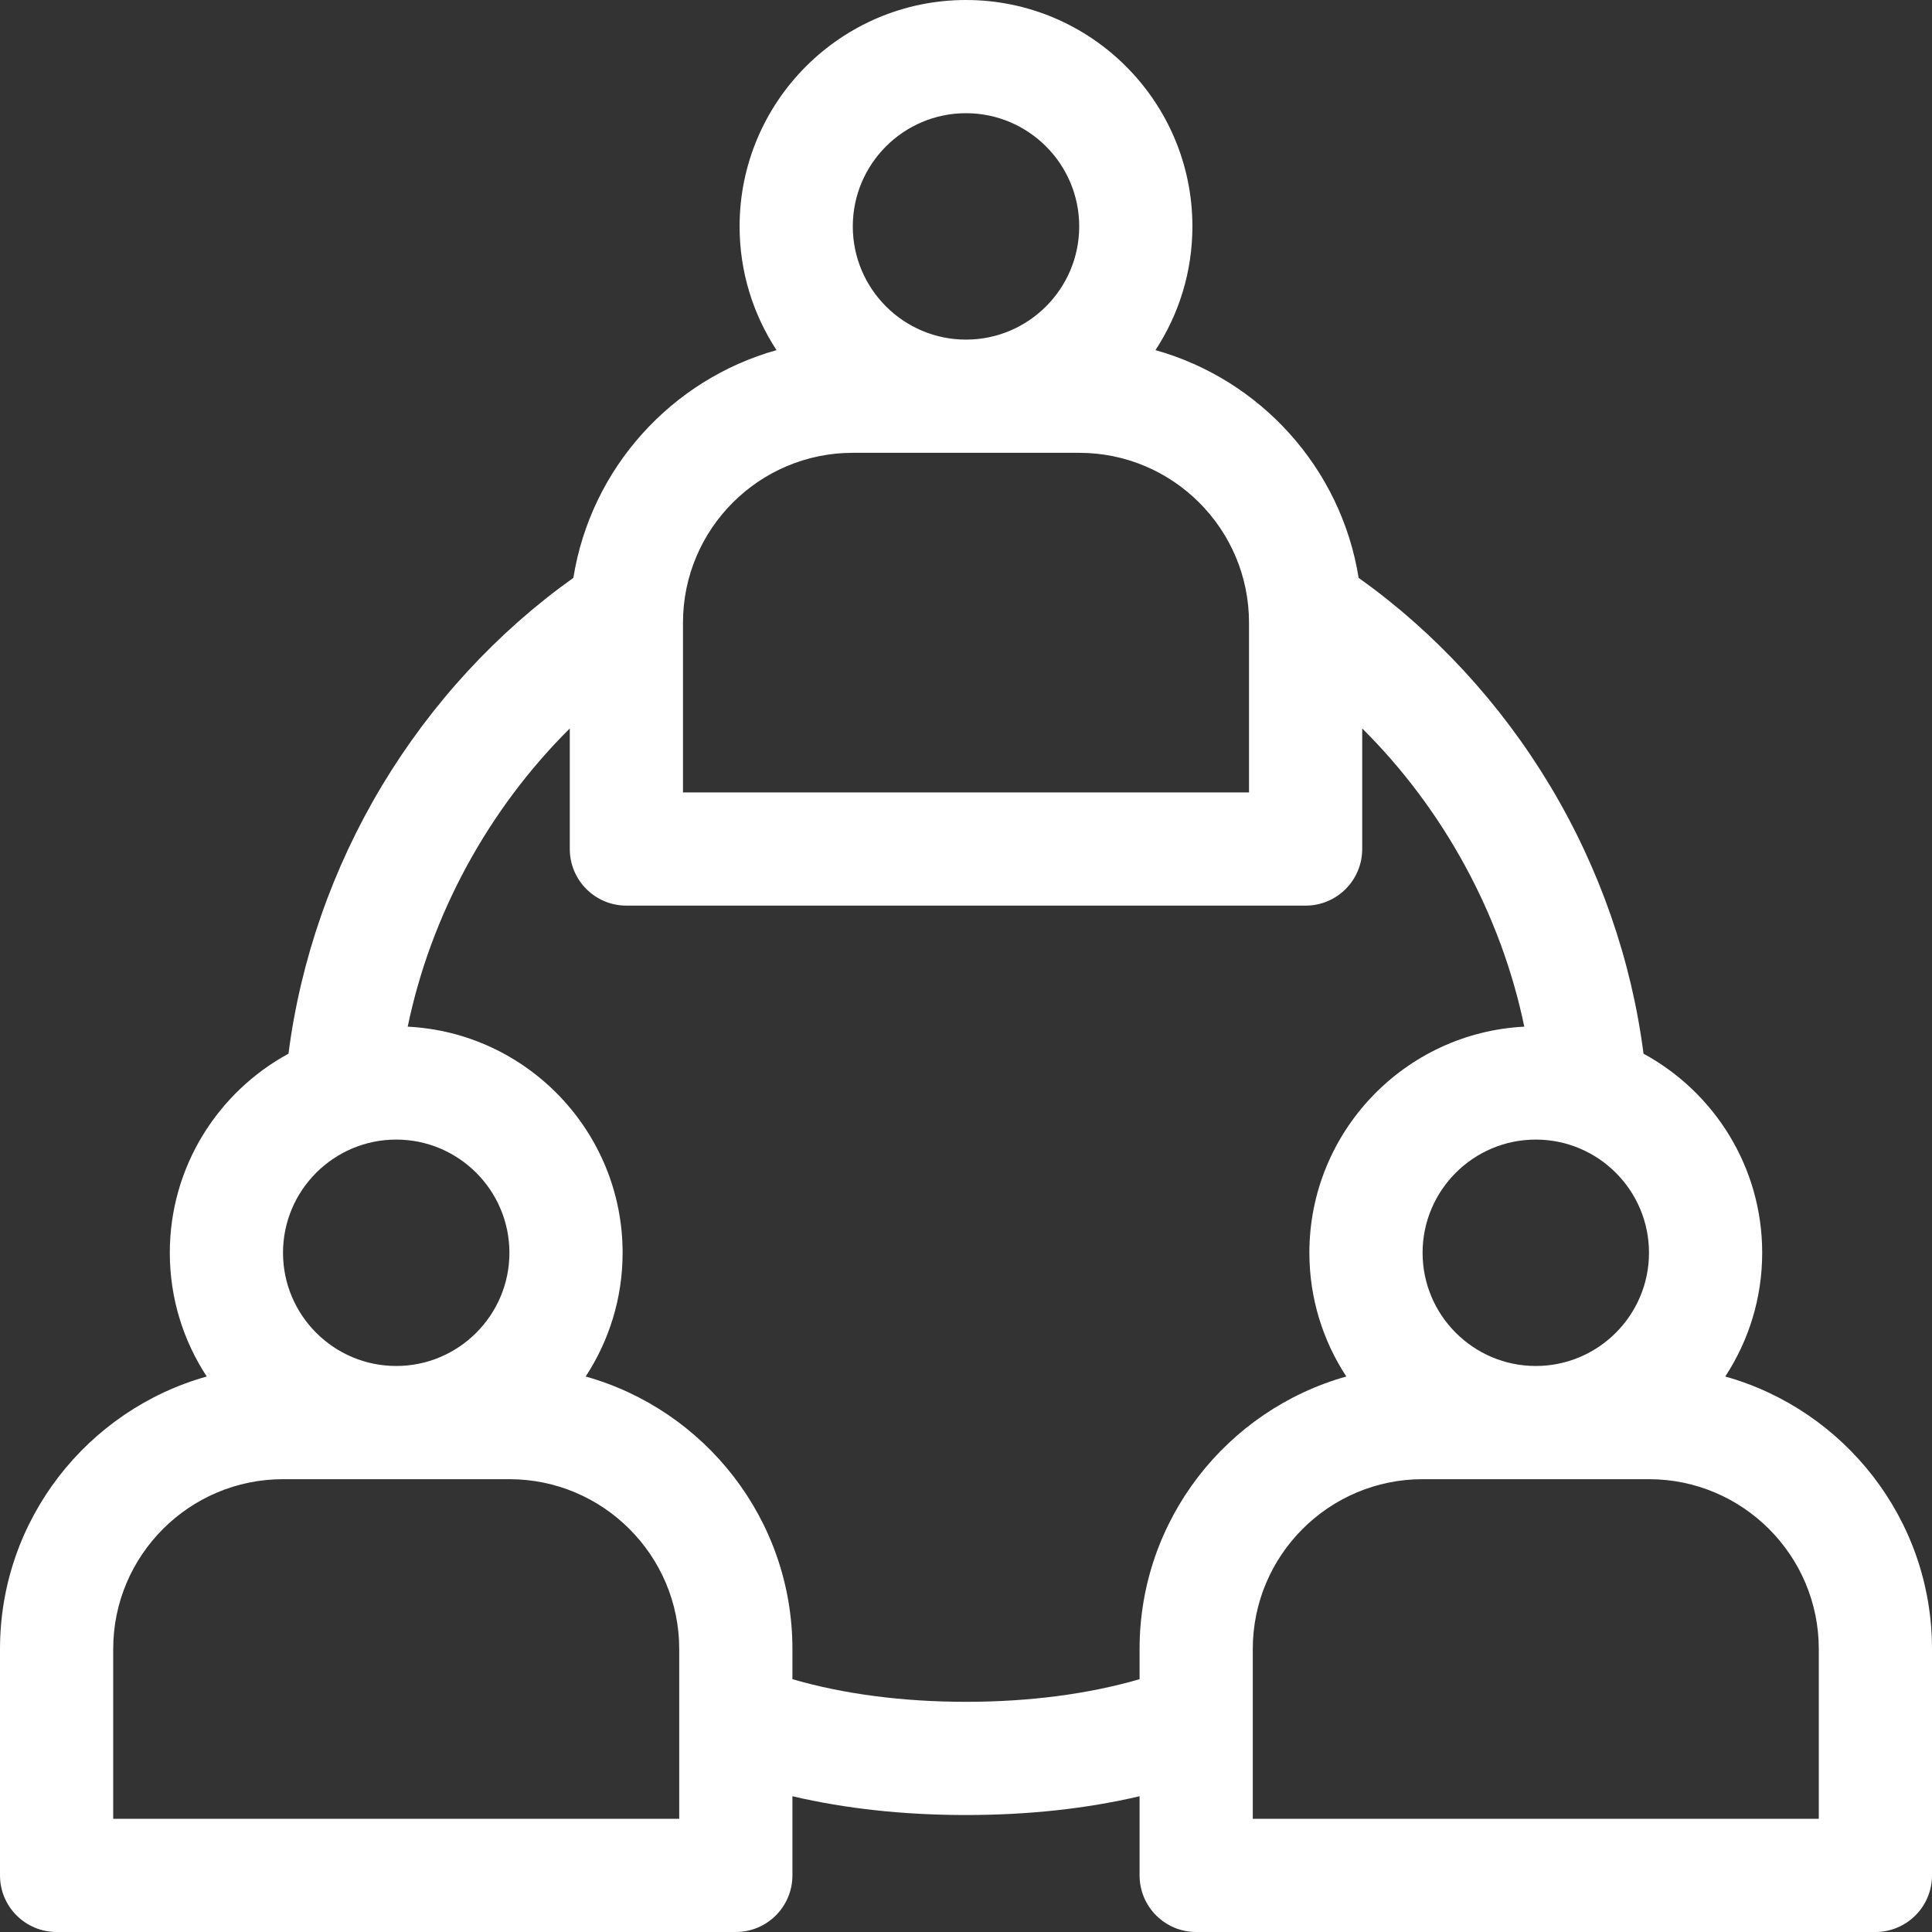 <?xml version="1.0" encoding="UTF-8" standalone="no"?>
<!-- Generator: Adobe Illustrator 19.0.0, SVG Export Plug-In . SVG Version: 6.00 Build 0)  -->

<svg
   xmlns:dc="http://purl.org/dc/elements/1.1/"
   xmlns:cc="http://creativecommons.org/ns#"
   xmlns:rdf="http://www.w3.org/1999/02/22-rdf-syntax-ns#"
   xmlns:svg="http://www.w3.org/2000/svg"
   xmlns="http://www.w3.org/2000/svg"
   xmlns:sodipodi="http://sodipodi.sourceforge.net/DTD/sodipodi-0.dtd"
   xmlns:inkscape="http://www.inkscape.org/namespaces/inkscape"
   version="1.1"
   id="Capa_1"
   x="0px"
   y="0px"
   viewBox="0 0 512 512"
   style="enable-background:new 0 0 512 512;"
   xml:space="preserve"
   inkscape:version="0.48.4 r9939"
   width="100%"
   height="100%"
   sodipodi:docname="PanelIcon.svg"><rect x="0" y="0" width="512" height="512" fill="#333333" stroke="none"/><defs
   id="defs47" /><sodipodi:namedview
   pagecolor="#ffffff"
   bordercolor="#666666"
   borderopacity="1"
   objecttolerance="10"
   gridtolerance="10"
   guidetolerance="10"
   inkscape:pageopacity="0"
   inkscape:pageshadow="2"
   inkscape:window-width="1920"
   inkscape:window-height="1017"
   id="namedview45"
   showgrid="false"
   inkscape:zoom="0.23046875"
   inkscape:cx="-414.4733"
   inkscape:cy="428.08335"
   inkscape:window-x="-8"
   inkscape:window-y="-8"
   inkscape:window-maximized="1"
   inkscape:current-layer="Capa_1" />
<g
   id="g3"
   style="stroke-width:0;stroke-miterlimit:4;stroke-dasharray:none;stroke:none;fill:#ffffff;fill-opacity:1">
	<g
   id="g5"
   style="stroke-width:0;stroke-miterlimit:4;stroke-dasharray:none;stroke:none;fill:#ffffff;fill-opacity:1">
		<path
   d="M457.21,364.789c6.181-9.432,9.79-20.694,9.79-32.789c0-22.756-12.735-42.594-31.452-52.762    c-3.174-24.767-11.641-49.136-24.751-70.982c-13.087-21.807-30.543-40.728-50.745-55.12c-4.634-29.031-25.986-52.54-53.842-60.348    C312.391,83.357,316,72.095,316,60c0-33.084-26.916-60-60-60s-60,26.916-60,60c0,12.095,3.609,23.357,9.79,32.789    c-27.856,7.807-49.208,31.317-53.842,60.348c-20.202,14.391-37.658,33.313-50.745,55.12    c-13.11,21.846-21.577,46.214-24.751,70.982C57.735,289.406,45,309.244,45,332c0,12.095,3.609,23.357,9.79,32.789    C23.224,373.636,0,402.647,0,437v60c0,8.284,6.716,15,15,15h180c8.284,0,15-6.716,15-15v-20.98c14.082,3.303,29.47,4.98,46,4.98    c16.529,0,31.918-1.677,46-4.98V497c0,8.284,6.716,15,15,15h180c8.284,0,15-6.716,15-15v-60    C512,402.647,488.776,373.636,457.21,364.789z M437,332c0,16.542-13.458,30-30,30s-30-13.458-30-30s13.458-30,30-30    S437,315.458,437,332z M256,30c16.542,0,30,13.458,30,30s-13.458,30-30,30s-30-13.458-30-30S239.458,30,256,30z M181,165    c0-24.813,20.187-45,45-45h60c24.813,0,45,20.187,45,45v45H181V165z M105,302c16.542,0,30,13.458,30,30s-13.458,30-30,30    s-30-13.458-30-30S88.458,302,105,302z M180,482H30v-45c0-24.813,20.187-45,45-45h60c24.813,0,45,20.187,45,45V482z M302,437    v8.003c-13.531,3.935-29.22,5.997-46,5.997c-16.781,0-32.469-2.062-46-5.997V437c0-34.353-23.224-63.364-54.79-72.211    c6.181-9.432,9.79-20.694,9.79-32.789c0-32.062-25.279-58.33-56.952-59.923c6.144-29.702,21.405-57.647,42.952-79.028V225    c0,8.284,6.716,15,15,15h180c8.284,0,15-6.716,15-15v-31.951c21.547,21.381,36.808,49.326,42.952,79.028    C372.279,273.67,347,299.938,347,332c0,12.095,3.609,23.357,9.79,32.789C325.224,373.636,302,402.647,302,437z M482,482H332v-45    c0-24.813,20.187-45,45-45h60c24.813,0,45,20.187,45,45V482z"
   id="path7"
   style="stroke-width:0;stroke-miterlimit:4;stroke-dasharray:none;stroke:none;fill:#ffffff;fill-opacity:1" />
	</g>
</g>

<g
   id="g15">
</g>
<g
   id="g17">
</g>
<g
   id="g19">
</g>
<g
   id="g21">
</g>
<g
   id="g23">
</g>
<g
   id="g25">
</g>
<g
   id="g27">
</g>
<g
   id="g29">
</g>
<g
   id="g31">
</g>
<g
   id="g33">
</g>
<g
   id="g35">
</g>
<g
   id="g37">
</g>
<g
   id="g39">
</g>
<g
   id="g41">
</g>
<g
   id="g43">
</g>
</svg>